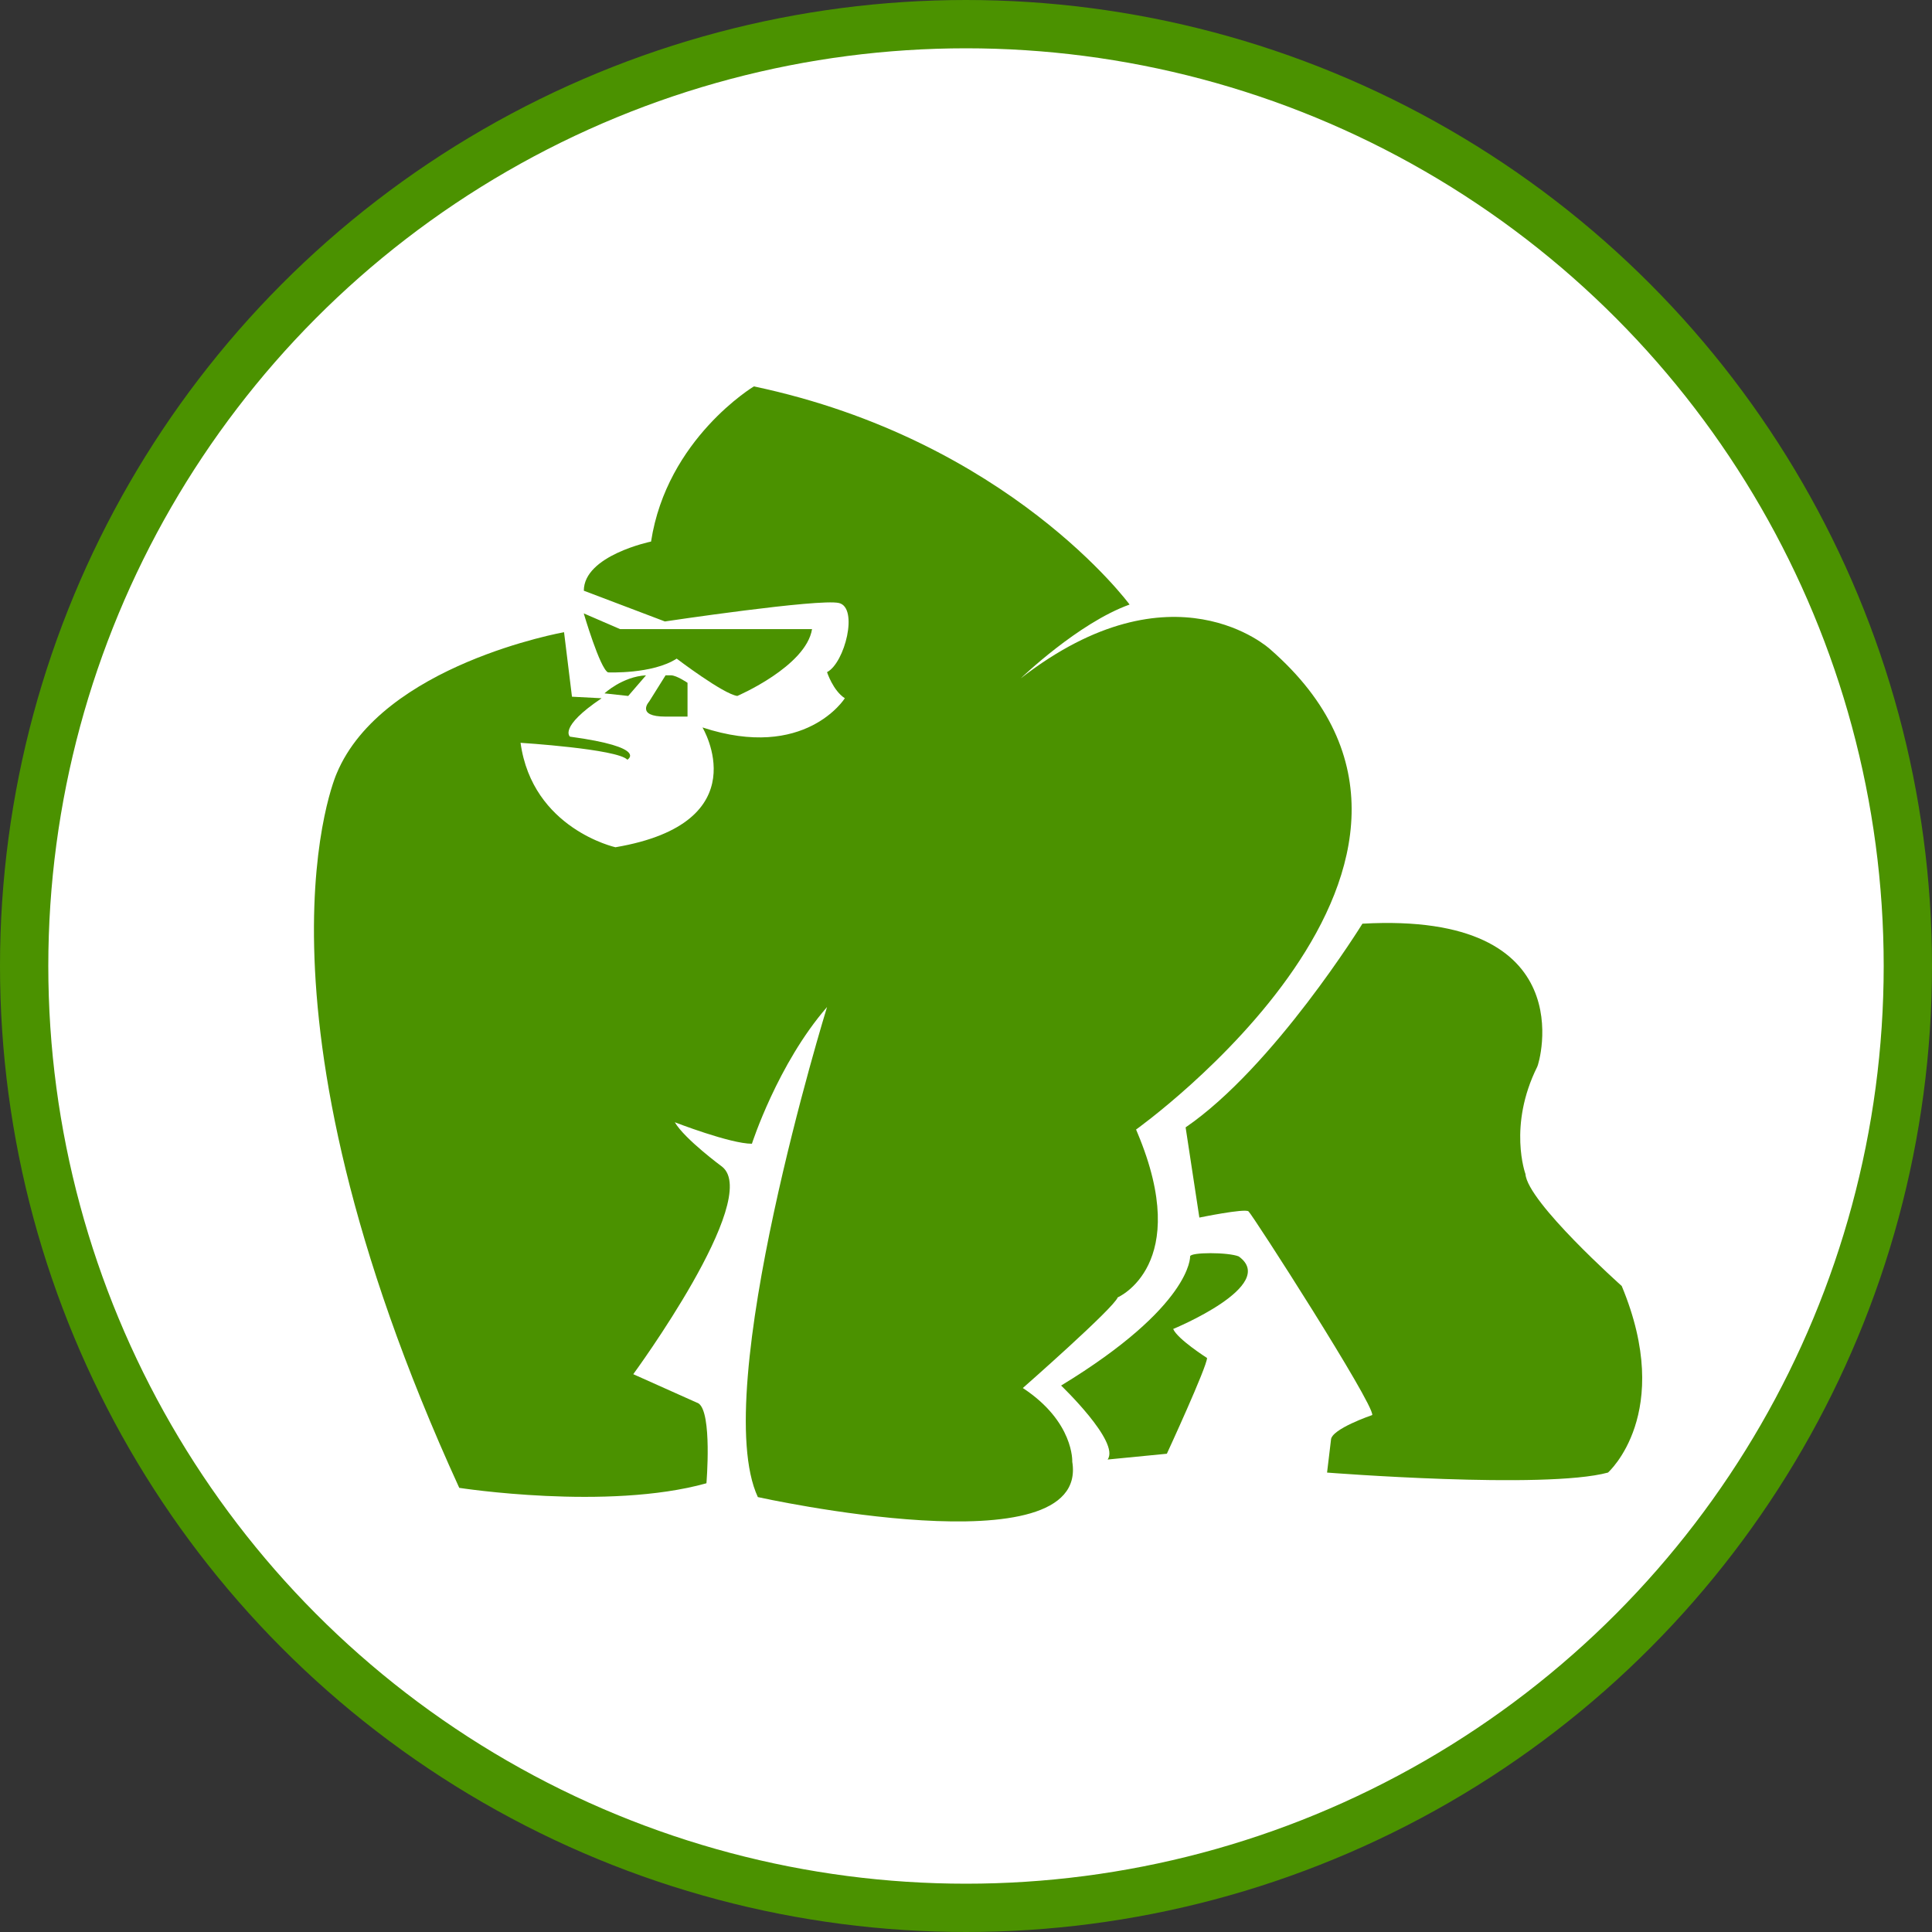 <svg width="80" height="80" viewBox="0 0 80 80" fill="none" xmlns="http://www.w3.org/2000/svg">
<rect x="0" y="0" width="80" height="80" fill="#333333" stroke="none"/>
<circle cx="40" cy="40" r="39" fill="white" stroke="#4B9200" stroke-width="2"/>
<path d="M42.271 28.086C42.271 28.086 44.645 25.796 46.774 25.033C46.774 25.033 41.78 18.226 31.217 16C31.217 16 27.614 18.163 26.959 22.425C26.959 22.425 24.175 22.997 24.175 24.46L27.532 25.733C27.532 25.733 33.919 24.778 34.738 24.969C35.557 25.16 34.983 27.45 34.246 27.832C34.246 27.832 34.492 28.595 34.983 28.913C34.983 28.913 33.346 31.521 29.088 30.122C29.088 30.122 31.462 34.066 25.485 35.083C25.485 35.083 22.046 34.32 21.555 30.758C21.555 30.758 25.567 31.012 25.977 31.458C25.977 31.458 26.877 30.949 23.602 30.503C23.602 30.503 23.111 30.122 24.912 28.913L23.684 28.849L23.356 26.178C23.356 26.178 15.823 27.514 13.94 32.03C13.94 32.03 9.764 41.381 19.017 61.609C19.017 61.609 25.158 62.563 29.252 61.419C29.252 61.419 29.497 58.492 28.924 58.111L26.222 56.902C26.222 56.902 31.544 49.65 29.907 48.315C29.907 48.315 28.351 47.17 27.942 46.47C27.942 46.47 30.234 47.36 31.135 47.36C31.135 47.36 32.2 44.053 34.246 41.699C34.246 41.699 29.334 57.602 31.381 61.991C31.381 61.991 45.137 65.044 44.4 60.528C44.4 60.528 44.482 58.874 42.353 57.475C42.353 57.475 46.119 54.167 46.283 53.721C46.283 53.721 49.395 52.386 47.102 46.915C44.809 41.444 47.02 46.788 47.02 46.788C47.02 46.788 62.659 35.656 52.588 26.878C52.588 26.878 48.576 23.188 42.271 28.086Z" fill="#4B9200"/>
<path d="M33.625 26.051H31.45H25.678L24.172 25.4C24.172 25.4 24.841 27.679 25.176 27.842C25.176 27.842 27.016 27.923 28.02 27.272C28.02 27.272 29.944 28.737 30.53 28.818C30.53 28.818 33.374 27.597 33.625 26.051Z" fill="#4B9200"/>
<path d="M27.56 27.964L26.879 29.051C26.879 29.051 26.311 29.673 27.56 29.673H28.469V28.274C28.469 28.274 28.015 27.964 27.787 27.964" fill="#4B9200"/>
<path d="M26.75 27.964L26.013 28.818L25.031 28.711C25.031 28.711 25.768 28.017 26.75 27.964Z" fill="#4B9200"/>
<path d="M56.415 38.248C56.415 38.248 52.754 44.172 49.094 46.682L49.663 50.417C49.663 50.417 51.534 50.031 51.697 50.159C51.859 50.288 56.903 58.143 56.822 58.594C56.822 58.594 55.113 59.173 55.113 59.624L54.951 60.976C54.951 60.976 63.98 61.684 66.583 60.976C66.583 60.976 69.349 58.529 67.152 53.25C67.152 53.25 63.248 49.773 63.166 48.614C63.166 48.614 62.434 46.618 63.654 44.172C63.736 44.043 65.607 37.733 56.415 38.248Z" fill="#4B9200"/>
<path d="M49.28 52.026C49.28 52.026 49.368 54.069 43.938 57.373C43.938 57.373 46.39 59.715 45.864 60.436L48.317 60.196C48.317 60.196 49.981 56.592 49.981 56.231C49.981 56.231 48.755 55.45 48.579 55.03C48.579 55.03 52.959 53.227 51.294 52.026C50.857 51.846 49.28 51.846 49.28 52.026Z" fill="#4B9200"/>
</svg>
